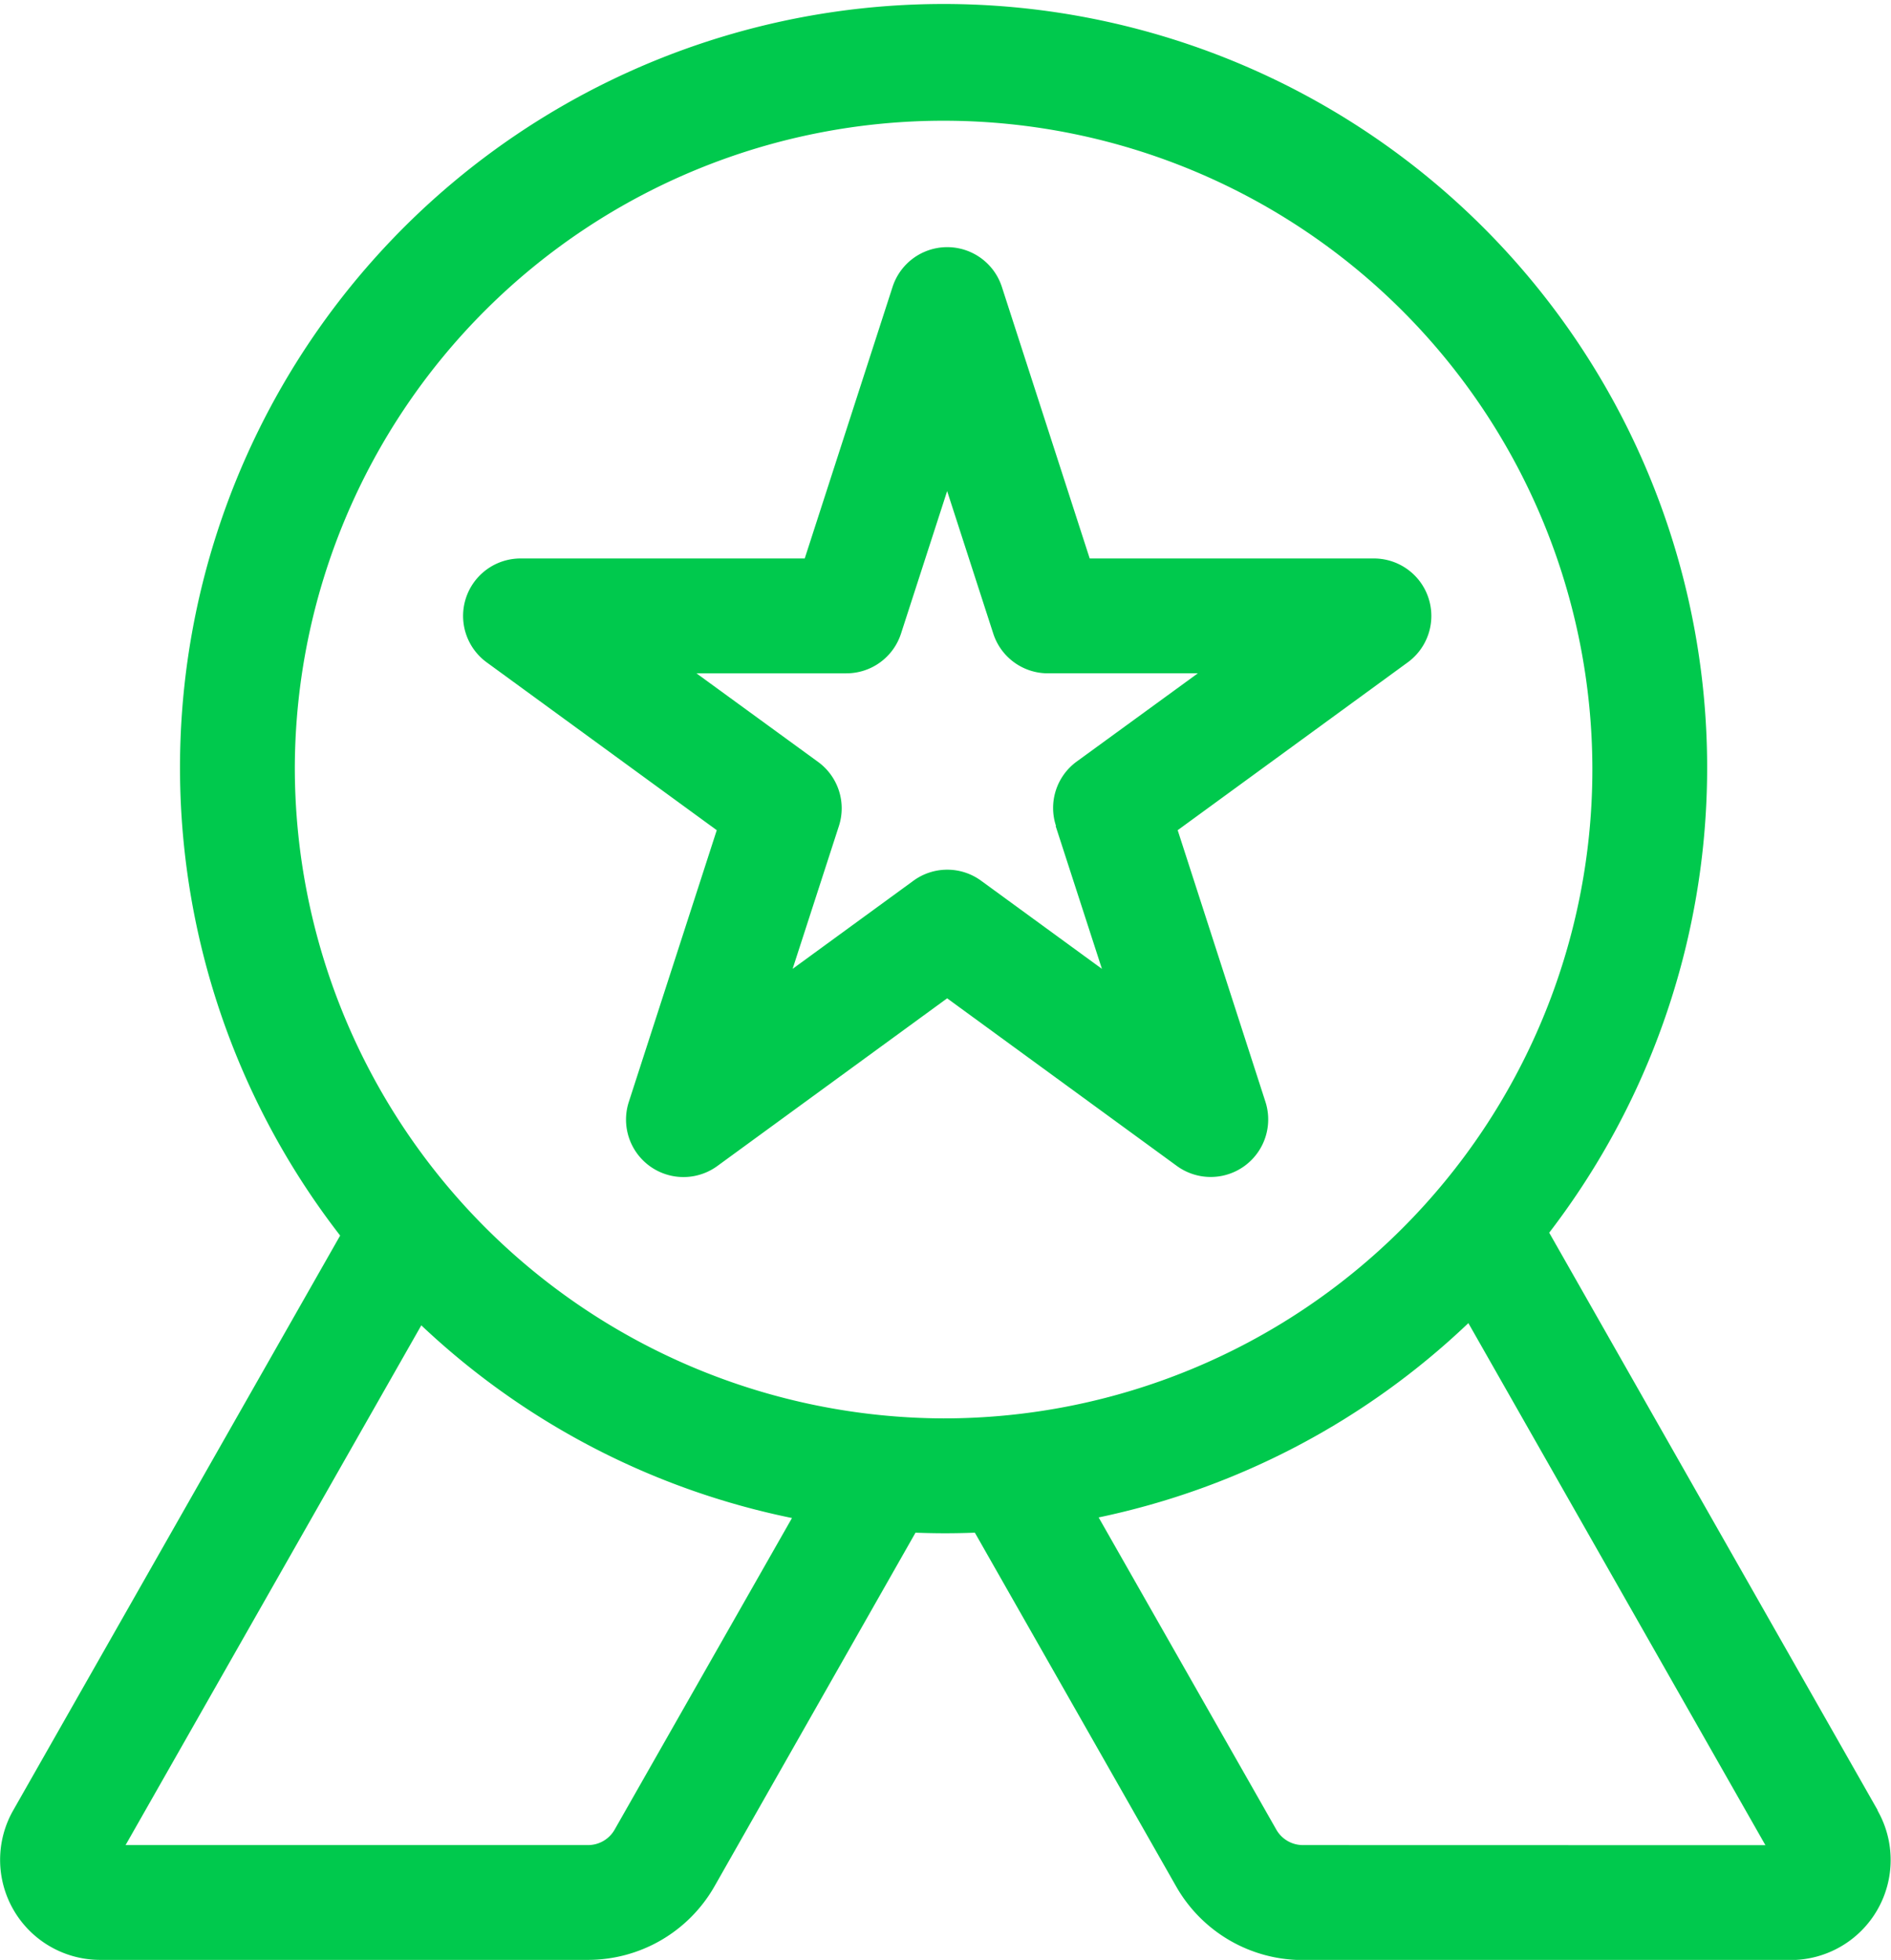 <svg id="quality" xmlns="http://www.w3.org/2000/svg" width="35.746" height="37.045" viewBox="0 0 35.746 37.045">
  <path id="Path_9" data-name="Path 9" d="M143.5,75.587l4.351-3.174a1.086,1.086,0,0,0-.64-1.962h-5.374l-1.661-5.135a1.086,1.086,0,0,0-2.065,0l-1.661,5.135h-5.374a1.086,1.086,0,0,0-.64,1.962l4.351,3.174-1.663,5.138a1.086,1.086,0,0,0,1.672,1.211l4.346-3.171,4.346,3.171a1.087,1.087,0,0,0,1.672-1.211Zm-2.307-.079.875,2.7-2.284-1.666a1.085,1.085,0,0,0-1.279,0l-2.284,1.666.875-2.7a1.085,1.085,0,0,0-.393-1.211l-2.3-1.675h2.834a1.085,1.085,0,0,0,1.033-.751l.872-2.694.872,2.694a1.085,1.085,0,0,0,1.033.751h2.834l-2.3,1.675A1.085,1.085,0,0,0,141.2,75.507Z" transform="translate(-121.238 -59.895)" fill="#00c94d"/>
  <path id="Path_10" data-name="Path 10" d="M44.476,34.218,38.266,23.3a14.434,14.434,0,1,0-22.855.054L9.231,34.218a1.891,1.891,0,0,0,1.64,2.827H20.1a2.753,2.753,0,0,0,2.387-1.39l3.8-6.685c.4.014.693.015,1.122,0l3.806,6.688a2.753,2.753,0,0,0,2.388,1.39h9.229a1.891,1.891,0,0,0,1.64-2.828ZM20.6,34.582a.578.578,0,0,1-.5.293H11.355l5.59-9.824a14.391,14.391,0,0,0,7.007,3.642ZM14.554,14.49A12.264,12.264,0,1,1,26.818,26.81,12.306,12.306,0,0,1,14.554,14.49ZM33.607,34.875a.578.578,0,0,1-.5-.293l-3.358-5.9a14.4,14.4,0,0,0,6.989-3.673l5.615,9.868Z" transform="translate(-8.981)" fill="#00c94d"/>
</svg>
